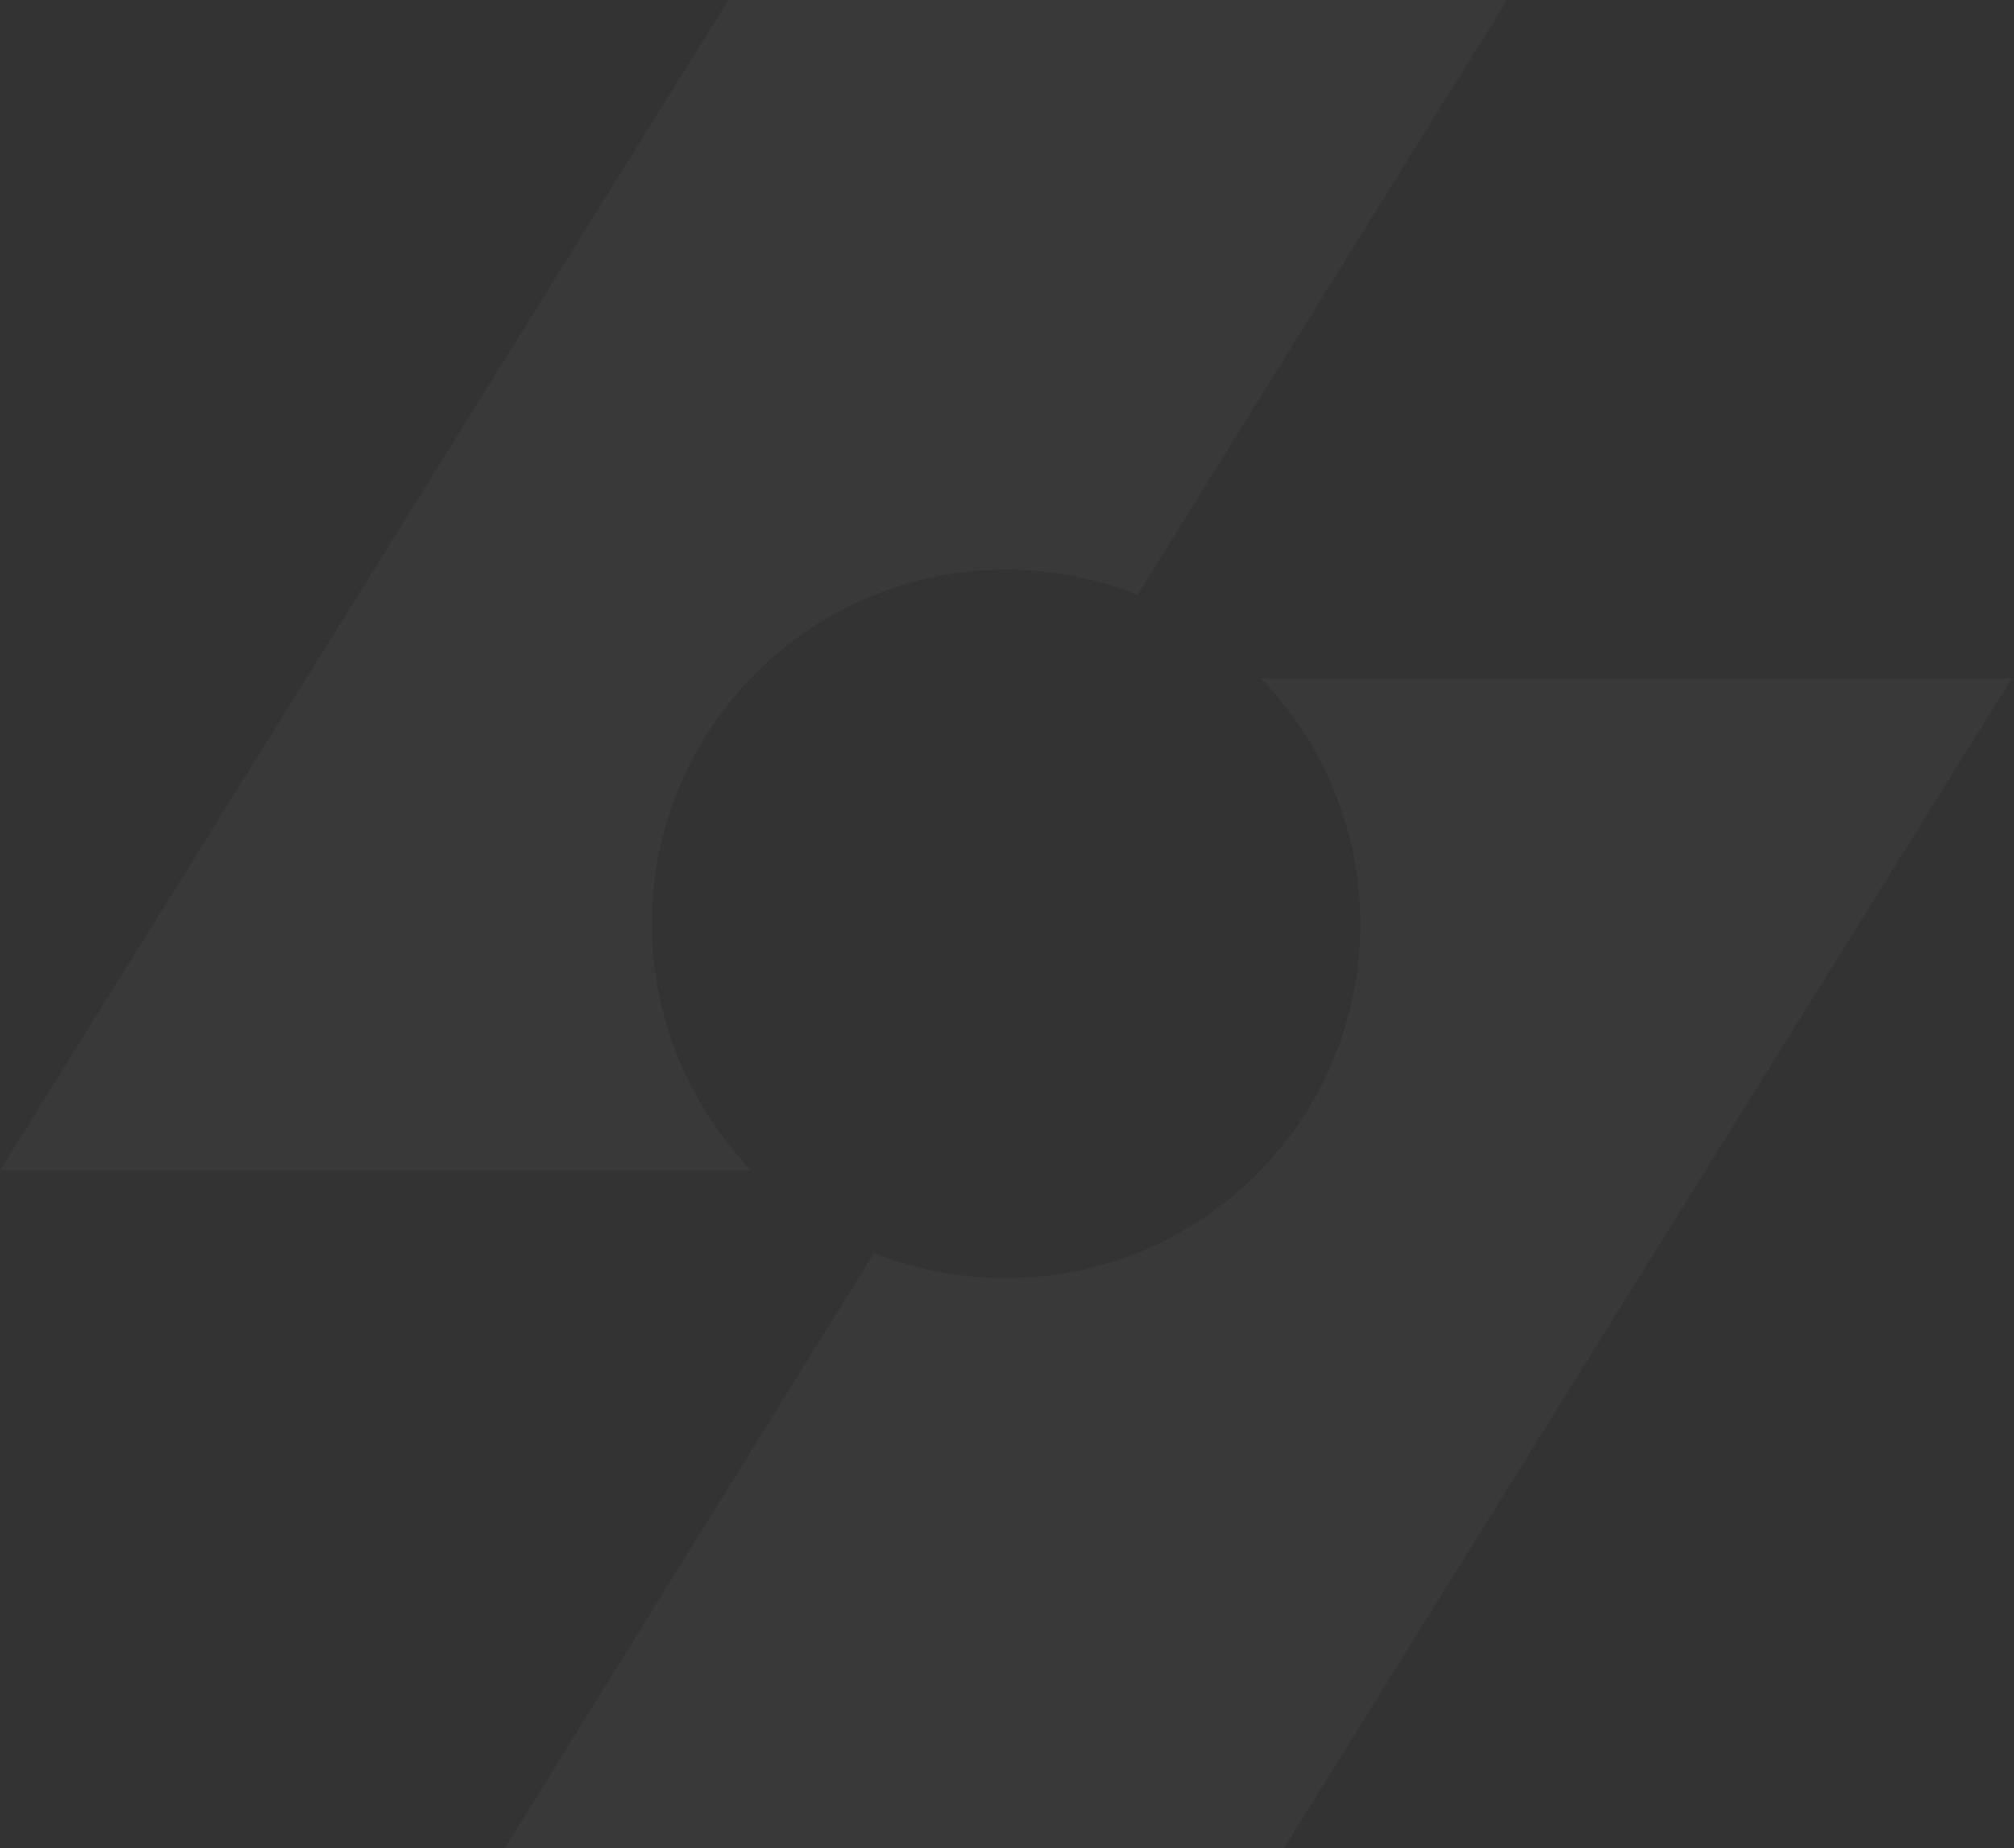 <svg width="632" height="580" viewBox="0 0 632 580" fill="none" xmlns="http://www.w3.org/2000/svg">
<rect x="0" y="0" width="632" height="580" fill="#333333" stroke="none"/>
<path d="M204.563 289.861C204.563 228.574 254.329 178.76 315.759 178.76C330.225 178.76 344.283 181.564 356.967 186.714L361.908 178.76L452.677 32.53L468.926 6.526L472.899 0H228.504L224.53 6.526L213.63 23.964L130.195 158.11L0 367.259H235.686C216.482 347.017 204.563 319.841 204.563 289.861Z" fill="white" fill-opacity="0.03"/>
<path d="M395.78 212.972C414.983 232.908 426.851 260.084 426.851 290.065C426.851 351.351 376.933 401.114 315.707 401.114C300.986 401.114 286.978 398.259 274.244 393.211L158.413 579.925H402.962C402.962 579.925 623.112 225.872 631.363 212.921H395.78V212.972Z" fill="white" fill-opacity="0.03"/>
</svg>
